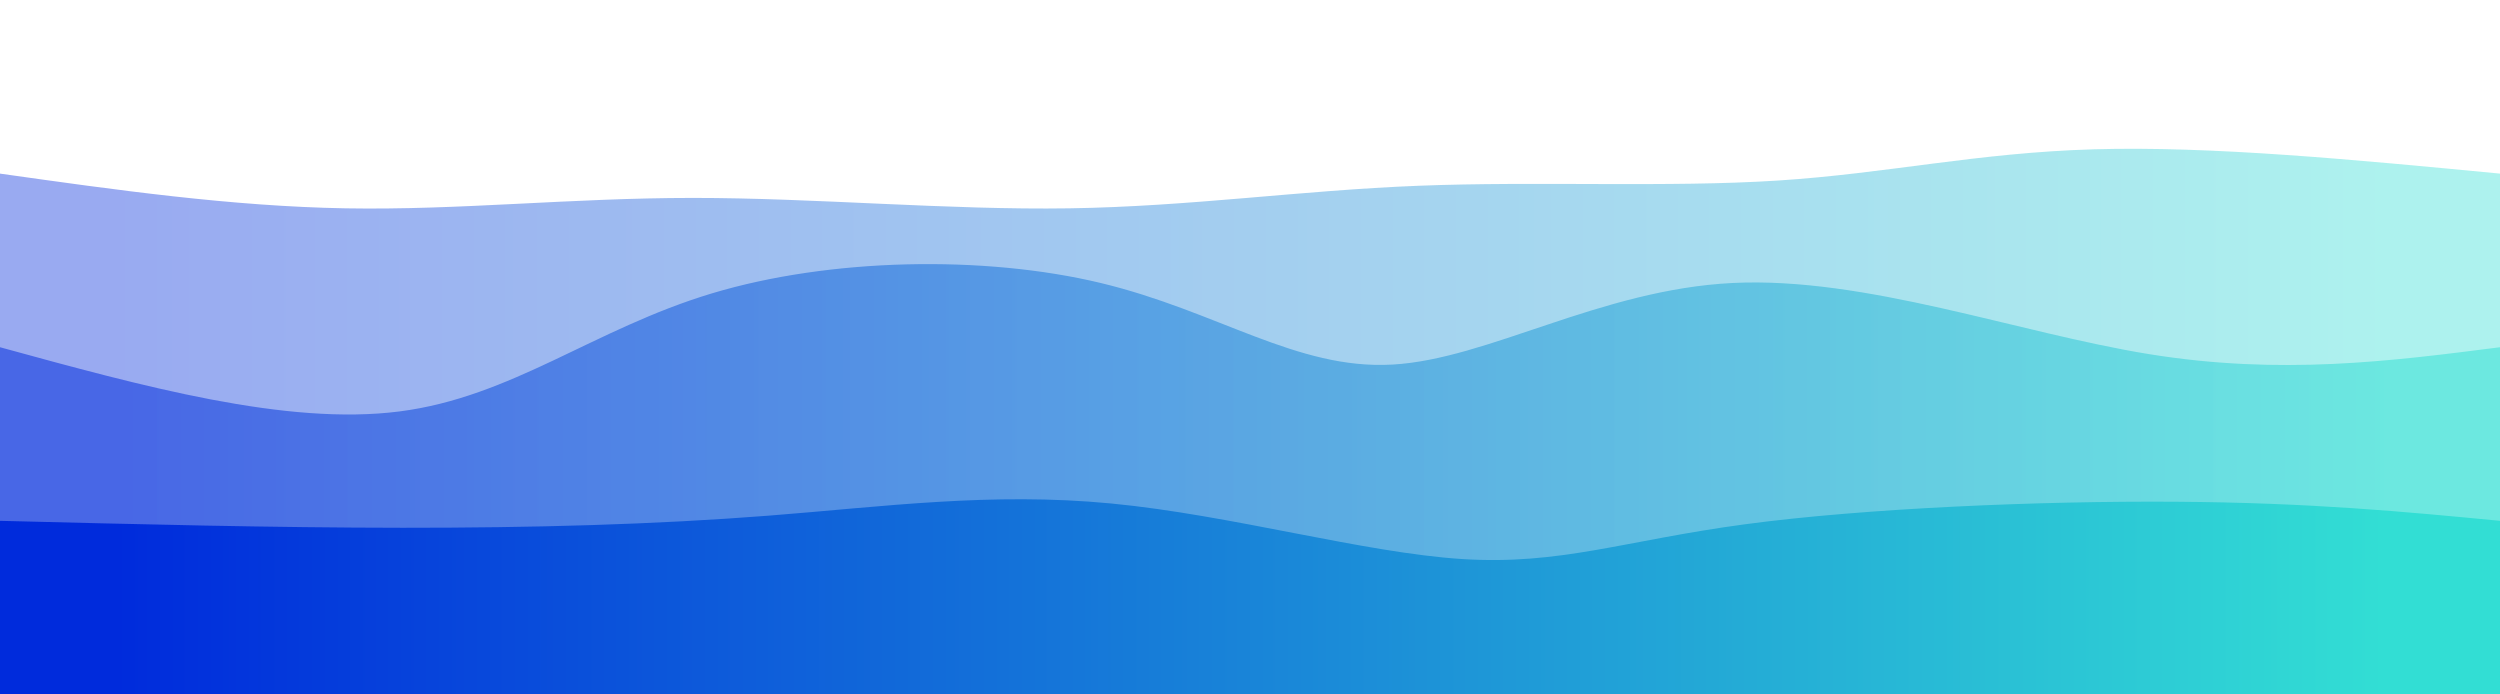 <svg width="100%" height="100%" id="svg" viewBox="0 0 1440 400" xmlns="http://www.w3.org/2000/svg" class="transition duration-300 ease-in-out delay-150" _mstVisible="8" _mstHidden="2"><style>
          .path-0{
            animation:pathAnim-0 4s;
            animation-timing-function: linear;
            animation-iteration-count: infinite;
          }
          @keyframes pathAnim-0{
            0%{
              d: path("M 0,400 C 0,400 0,100 0,100 C 66.781,109.426 133.562,118.851 199,120 C 264.438,121.149 328.532,114.021 399,114 C 469.468,113.979 546.311,121.066 616,120 C 685.689,118.934 748.226,109.714 817,107 C 885.774,104.286 960.785,108.077 1024,104 C 1087.215,99.923 1138.633,87.978 1206,86 C 1273.367,84.022 1356.684,92.011 1440,100 C 1440,100 1440,400 1440,400 Z");
            }
            25%{
              d: path("M 0,400 C 0,400 0,100 0,100 C 62.341,107.377 124.682,114.754 204,111 C 283.318,107.246 379.615,92.362 440,91 C 500.385,89.638 524.86,101.798 594,103 C 663.14,104.202 776.945,94.446 857,90 C 937.055,85.554 983.361,86.418 1045,82 C 1106.639,77.582 1183.611,67.88 1252,70 C 1320.389,72.12 1380.194,86.06 1440,100 C 1440,100 1440,400 1440,400 Z");
            }
            50%{
              d: path("M 0,400 C 0,400 0,100 0,100 C 59.383,84.939 118.766,69.877 188,69 C 257.234,68.123 336.319,81.43 402,89 C 467.681,96.57 519.959,98.401 586,109 C 652.041,119.599 731.846,138.965 813,135 C 894.154,131.035 976.657,103.74 1047,90 C 1117.343,76.26 1175.527,76.074 1239,80 C 1302.473,83.926 1371.237,91.963 1440,100 C 1440,100 1440,400 1440,400 Z");
            }
            75%{
              d: path("M 0,400 C 0,400 0,100 0,100 C 59.682,84.145 119.364,68.29 194,76 C 268.636,83.71 358.227,114.985 434,124 C 509.773,133.015 571.729,119.769 643,113 C 714.271,106.231 794.856,105.938 861,103 C 927.144,100.062 978.846,94.478 1042,101 C 1105.154,107.522 1179.758,126.149 1248,128 C 1316.242,129.851 1378.121,114.925 1440,100 C 1440,100 1440,400 1440,400 Z");
            }
            100%{
              d: path("M 0,400 C 0,400 0,100 0,100 C 66.781,109.426 133.562,118.851 199,120 C 264.438,121.149 328.532,114.021 399,114 C 469.468,113.979 546.311,121.066 616,120 C 685.689,118.934 748.226,109.714 817,107 C 885.774,104.286 960.785,108.077 1024,104 C 1087.215,99.923 1138.633,87.978 1206,86 C 1273.367,84.022 1356.684,92.011 1440,100 C 1440,100 1440,400 1440,400 Z");
            }
          }</style><defs><linearGradient id="gradient" x1="0%" y1="50%" x2="100%" y2="50%"><stop offset="5%" stop-color="#002bdc"></stop><stop offset="95%" stop-color="#32ded4"></stop></linearGradient></defs><path d="M 0,400 C 0,400 0,100 0,100 C 66.781,109.426 133.562,118.851 199,120 C 264.438,121.149 328.532,114.021 399,114 C 469.468,113.979 546.311,121.066 616,120 C 685.689,118.934 748.226,109.714 817,107 C 885.774,104.286 960.785,108.077 1024,104 C 1087.215,99.923 1138.633,87.978 1206,86 C 1273.367,84.022 1356.684,92.011 1440,100 C 1440,100 1440,400 1440,400 Z" stroke="none" stroke-width="0" fill="url(#gradient)" fill-opacity="0.4" class="transition-all duration-300 ease-in-out delay-150 path-0" _mstVisible="9"></path><style>
          .path-1{
            animation:pathAnim-1 4s;
            animation-timing-function: linear;
            animation-iteration-count: infinite;
          }
          @keyframes pathAnim-1{
            0%{
              d: path("M 0,400 C 0,400 0,200 0,200 C 82.568,222.649 165.136,245.297 230,237 C 294.864,228.703 342.023,189.46 410,169 C 477.977,148.54 566.773,146.863 634,163 C 701.227,179.137 746.886,213.088 802,210 C 857.114,206.912 921.685,166.784 998,163 C 1074.315,159.216 1162.376,191.776 1238,204 C 1313.624,216.224 1376.812,208.112 1440,200 C 1440,200 1440,400 1440,400 Z");
            }
            25%{
              d: path("M 0,400 C 0,400 0,200 0,200 C 56.379,194.852 112.757,189.704 172,193 C 231.243,196.296 293.35,208.036 374,217 C 454.65,225.964 553.843,232.15 630,234 C 706.157,235.85 759.279,233.362 820,226 C 880.721,218.638 949.04,206.403 1028,207 C 1106.96,207.597 1196.56,221.028 1267,222 C 1337.44,222.972 1388.72,211.486 1440,200 C 1440,200 1440,400 1440,400 Z");
            }
            50%{
              d: path("M 0,400 C 0,400 0,200 0,200 C 82.579,195.989 165.158,191.978 237,193 C 308.842,194.022 369.946,200.077 435,203 C 500.054,205.923 569.059,205.714 639,205 C 708.941,204.286 779.819,203.066 852,200 C 924.181,196.934 997.664,192.021 1054,184 C 1110.336,175.979 1149.525,164.851 1211,167 C 1272.475,169.149 1356.238,184.574 1440,200 C 1440,200 1440,400 1440,400 Z");
            }
            75%{
              d: path("M 0,400 C 0,400 0,200 0,200 C 68.899,223.52 137.797,247.04 198,236 C 258.203,224.96 309.709,179.362 382,173 C 454.291,166.638 547.365,199.514 620,217 C 692.635,234.486 744.83,236.584 803,236 C 861.17,235.416 925.315,232.15 996,220 C 1066.685,207.85 1143.91,186.814 1219,182 C 1294.09,177.186 1367.045,188.593 1440,200 C 1440,200 1440,400 1440,400 Z");
            }
            100%{
              d: path("M 0,400 C 0,400 0,200 0,200 C 82.568,222.649 165.136,245.297 230,237 C 294.864,228.703 342.023,189.46 410,169 C 477.977,148.54 566.773,146.863 634,163 C 701.227,179.137 746.886,213.088 802,210 C 857.114,206.912 921.685,166.784 998,163 C 1074.315,159.216 1162.376,191.776 1238,204 C 1313.624,216.224 1376.812,208.112 1440,200 C 1440,200 1440,400 1440,400 Z");
            }
          }</style><defs><linearGradient id="gradient" x1="0%" y1="50%" x2="100%" y2="50%"><stop offset="5%" stop-color="#002bdc"></stop><stop offset="95%" stop-color="#32ded4"></stop></linearGradient></defs><path d="M 0,400 C 0,400 0,200 0,200 C 82.568,222.649 165.136,245.297 230,237 C 294.864,228.703 342.023,189.46 410,169 C 477.977,148.54 566.773,146.863 634,163 C 701.227,179.137 746.886,213.088 802,210 C 857.114,206.912 921.685,166.784 998,163 C 1074.315,159.216 1162.376,191.776 1238,204 C 1313.624,216.224 1376.812,208.112 1440,200 C 1440,200 1440,400 1440,400 Z" stroke="none" stroke-width="0" fill="url(#gradient)" fill-opacity="0.53" class="transition-all duration-300 ease-in-out delay-150 path-1"></path><style>
          .path-2{
            animation:pathAnim-2 4s;
            animation-timing-function: linear;
            animation-iteration-count: infinite;
          }
          @keyframes pathAnim-2{
            0%{
              d: path("M 0,400 C 0,400 0,300 0,300 C 78.729,301.976 157.458,303.952 232,304 C 306.542,304.048 376.897,302.168 443,297 C 509.103,291.832 570.953,283.375 640,290 C 709.047,296.625 785.291,318.333 842,322 C 898.709,325.667 935.883,311.295 1005,302 C 1074.117,292.705 1175.176,288.487 1253,289 C 1330.824,289.513 1385.412,294.756 1440,300 C 1440,300 1440,400 1440,400 Z");
            }
            25%{
              d: path("M 0,400 C 0,400 0,300 0,300 C 69.968,313.497 139.937,326.994 203,321 C 266.063,315.006 322.221,289.52 387,294 C 451.779,298.48 525.178,332.924 595,331 C 664.822,329.076 731.066,290.783 802,289 C 872.934,287.217 948.559,321.943 1019,326 C 1089.441,330.057 1154.697,303.445 1224,294 C 1293.303,284.555 1366.651,292.278 1440,300 C 1440,300 1440,400 1440,400 Z");
            }
            50%{
              d: path("M 0,400 C 0,400 0,300 0,300 C 53.924,322.182 107.849,344.364 185,332 C 262.151,319.636 362.529,272.726 431,271 C 499.471,269.274 536.035,312.734 592,330 C 647.965,347.266 723.331,338.339 791,318 C 858.669,297.661 918.642,265.909 990,263 C 1061.358,260.091 1144.102,286.026 1221,297 C 1297.898,307.974 1368.949,303.987 1440,300 C 1440,300 1440,400 1440,400 Z");
            }
            75%{
              d: path("M 0,400 C 0,400 0,300 0,300 C 61.565,292.477 123.13,284.954 191,277 C 258.87,269.046 333.044,260.662 400,273 C 466.956,285.338 526.693,318.397 594,326 C 661.307,333.603 736.186,315.749 812,309 C 887.814,302.251 964.565,306.606 1037,301 C 1109.435,295.394 1177.553,279.827 1244,278 C 1310.447,276.173 1375.224,288.087 1440,300 C 1440,300 1440,400 1440,400 Z");
            }
            100%{
              d: path("M 0,400 C 0,400 0,300 0,300 C 78.729,301.976 157.458,303.952 232,304 C 306.542,304.048 376.897,302.168 443,297 C 509.103,291.832 570.953,283.375 640,290 C 709.047,296.625 785.291,318.333 842,322 C 898.709,325.667 935.883,311.295 1005,302 C 1074.117,292.705 1175.176,288.487 1253,289 C 1330.824,289.513 1385.412,294.756 1440,300 C 1440,300 1440,400 1440,400 Z");
            }
          }</style><defs><linearGradient id="gradient" x1="0%" y1="50%" x2="100%" y2="50%"><stop offset="5%" stop-color="#002bdc"></stop><stop offset="95%" stop-color="#32ded4"></stop></linearGradient></defs><path d="M 0,400 C 0,400 0,300 0,300 C 78.729,301.976 157.458,303.952 232,304 C 306.542,304.048 376.897,302.168 443,297 C 509.103,291.832 570.953,283.375 640,290 C 709.047,296.625 785.291,318.333 842,322 C 898.709,325.667 935.883,311.295 1005,302 C 1074.117,292.705 1175.176,288.487 1253,289 C 1330.824,289.513 1385.412,294.756 1440,300 C 1440,300 1440,400 1440,400 Z" stroke="none" stroke-width="0" fill="url(#gradient)" fill-opacity="1" class="transition-all duration-300 ease-in-out delay-150 path-2"></path></svg>